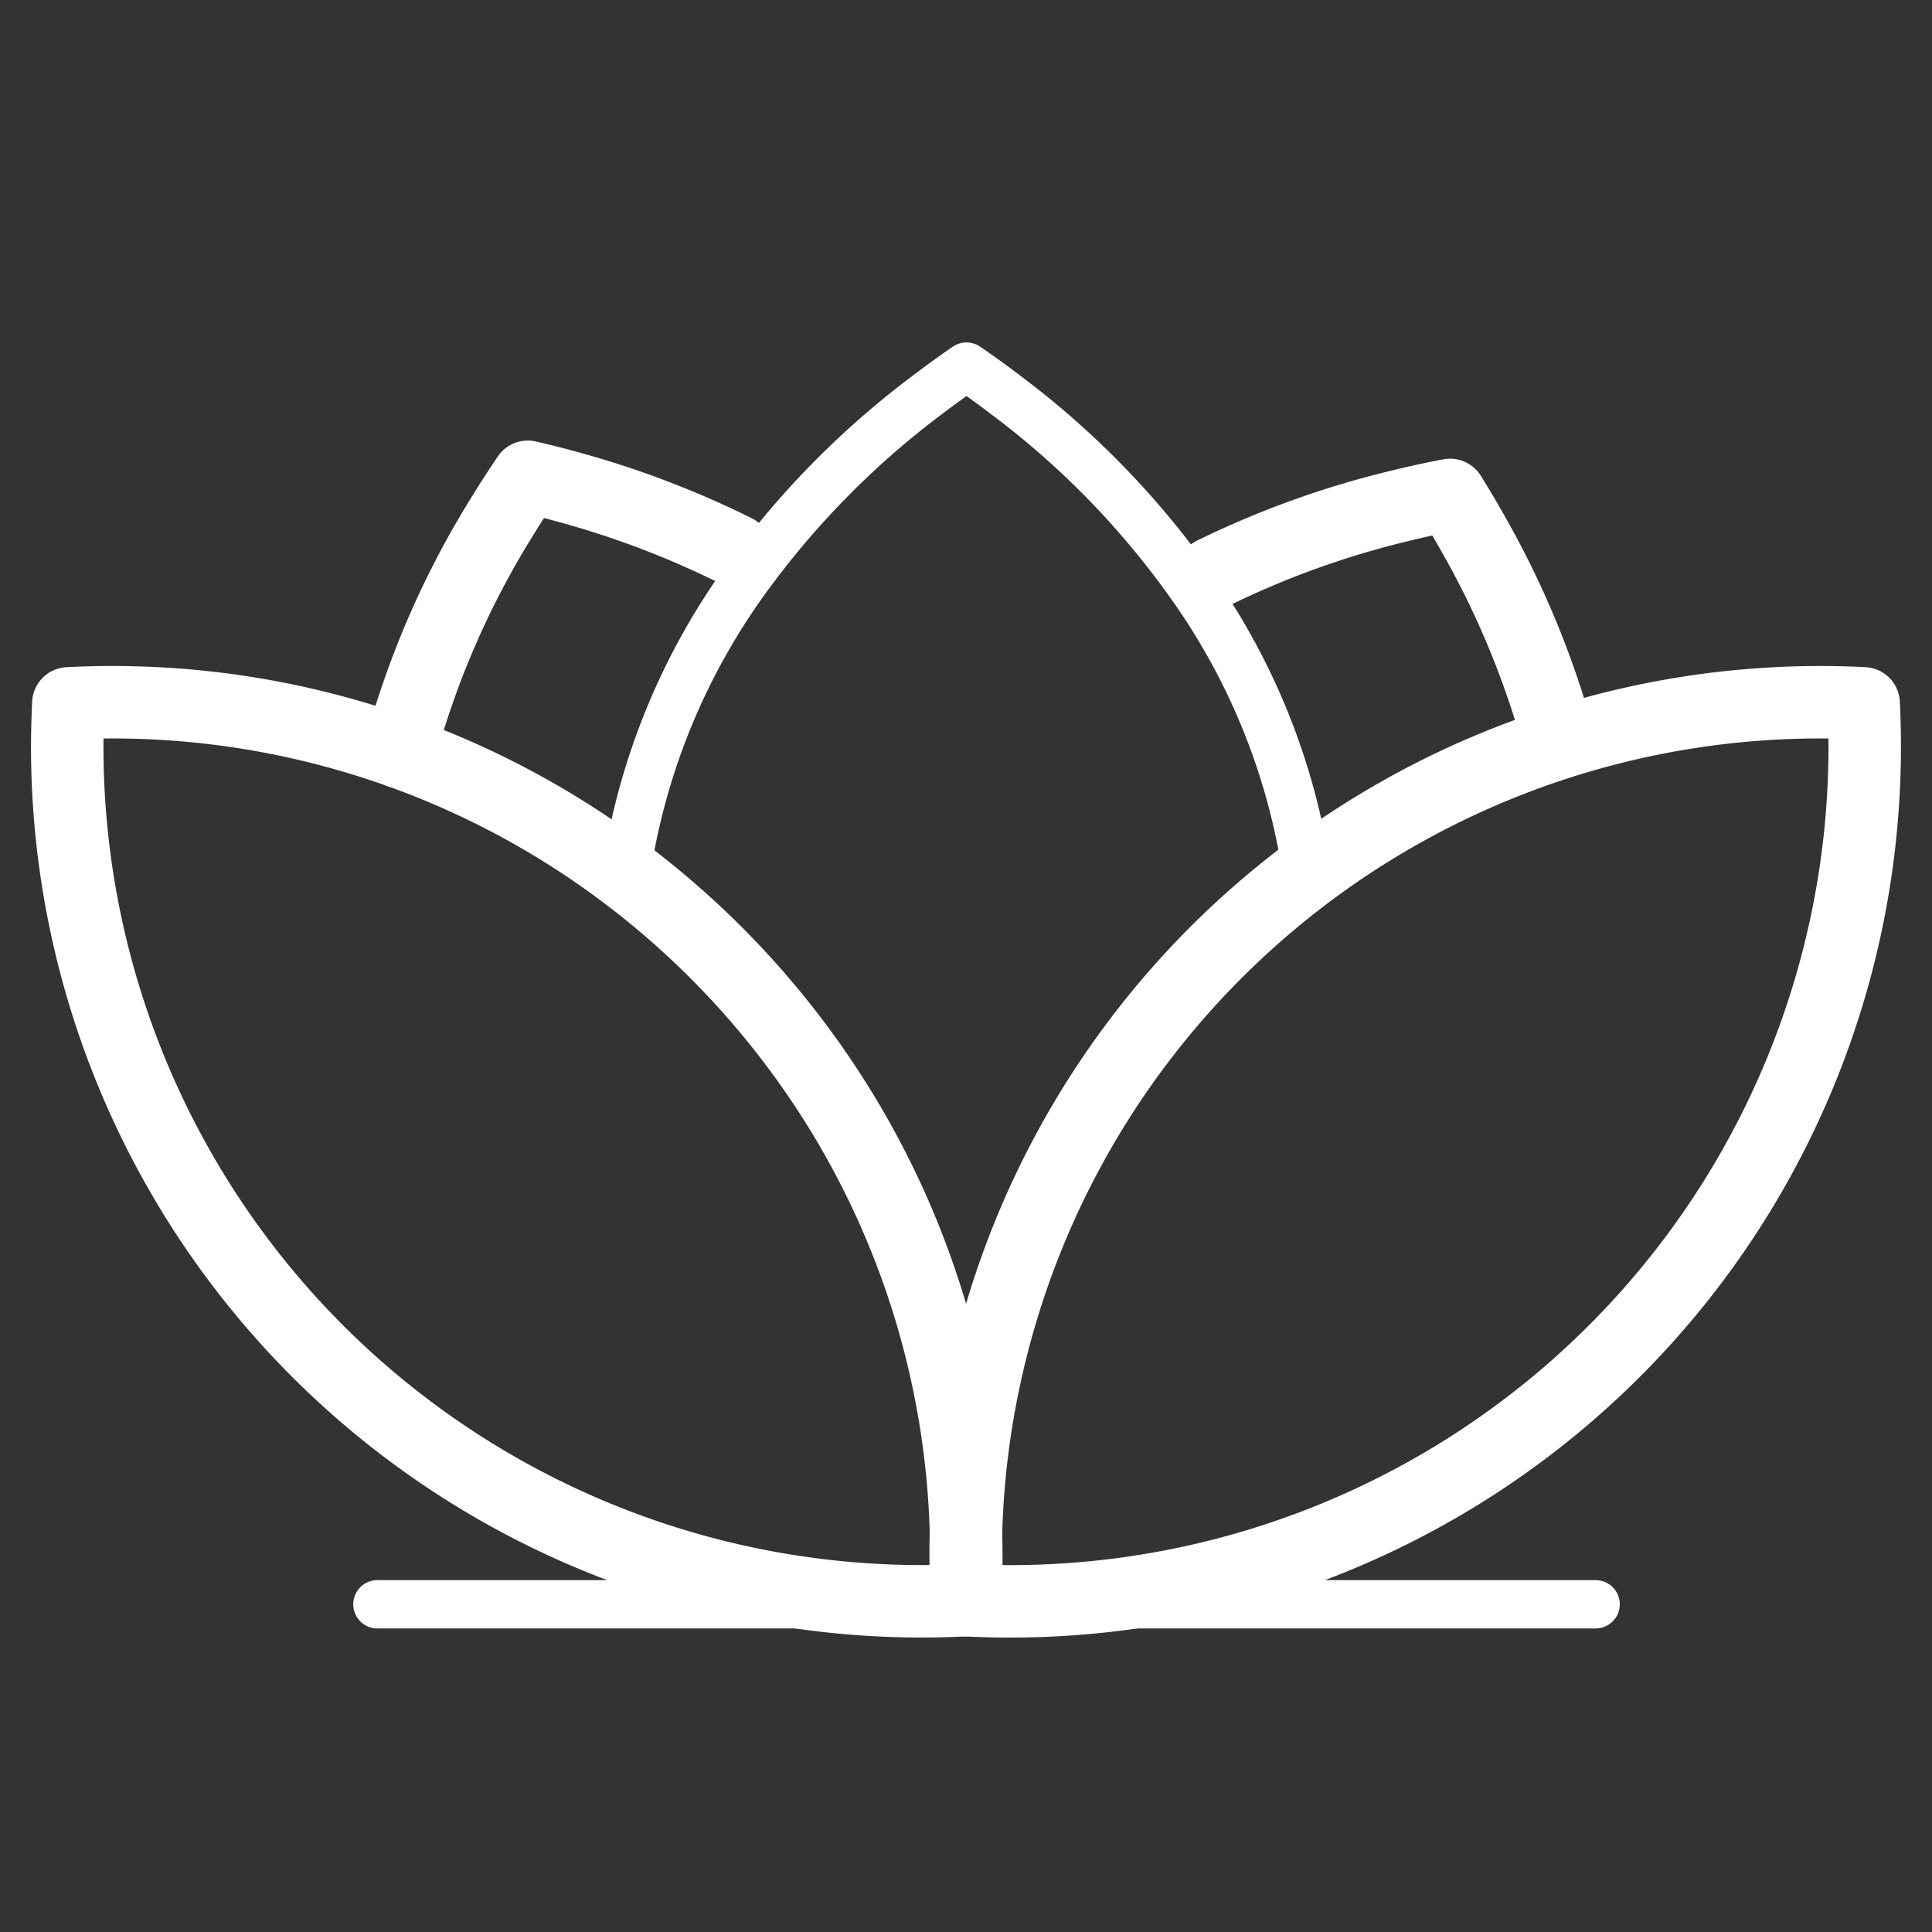 <svg xmlns="http://www.w3.org/2000/svg" width="40" height="40" viewBox="0 0 40 40"><rect x="0" y="0" width="40" height="40" fill="#333333" stroke="none"/><defs><style>.a{opacity:0;}.b,.c,.d,.f{fill:none;}.b,.c,.d{stroke:#fff;stroke-linecap:round;}.b,.c{stroke-linejoin:round;stroke-miterlimit:10;}.c{stroke-width:1.5px;}.e{stroke:none;}</style></defs><g transform="translate(-524.258 -678.847)"><g class="a"><g class="b" transform="translate(524.258 678.847)"><circle class="e" cx="20" cy="20" r="20"/><circle class="f" cx="20" cy="20" r="19.5"/></g></g><path class="c" d="M556.543,694.226a18.521,18.521,0,0,0-1.75-4.264q-.246-.439-.513-.868-.5.094-.985.213a18.693,18.693,0,0,0-3.926,1.408"/><path class="c" d="M539.489,690.249a19.013,19.013,0,0,0-3.327-1.28q-.484-.137-.976-.251-.283.417-.546.847a18.176,18.176,0,0,0-2.106,4.851"/><path class="b" d="M550.752,695.858a13.766,13.766,0,0,0-2.24-5.485,17.635,17.635,0,0,0-3.955-4.1q-.393-.3-.8-.578-.408.28-.8.578a17.849,17.849,0,0,0-3.65,3.667,13.854,13.854,0,0,0-2.547,5.926" transform="translate(0.511 0.742)"/><path class="c" d="M544.279,711.955h-.006v.023q.447.023.9.023a17.692,17.692,0,0,0,17.692-17.692q0-.453-.022-.9-.447-.023-.9-.023a17.692,17.692,0,0,0-17.686,17.209c.005.161.007.322.007.483s0,.321-.007.48c0,.13.009.259.015.388l0,0,.017-.012"/><path class="c" d="M544.245,711.9c.006-.113.01-.227.013-.342,0-.159-.007-.319-.007-.48s0-.322.007-.483a17.607,17.607,0,0,0-2.71-8.941,17.819,17.819,0,0,0-4.792-5.045,17.638,17.638,0,0,0-10.183-3.223q-.453,0-.9.023-.022.447-.023.9A17.692,17.692,0,0,0,543.342,712q.453,0,.9-.023l0-.031"/><path class="d" d="M1610.849,419.215h-25.223" transform="translate(-1053.555 292.847)"/></g></svg>